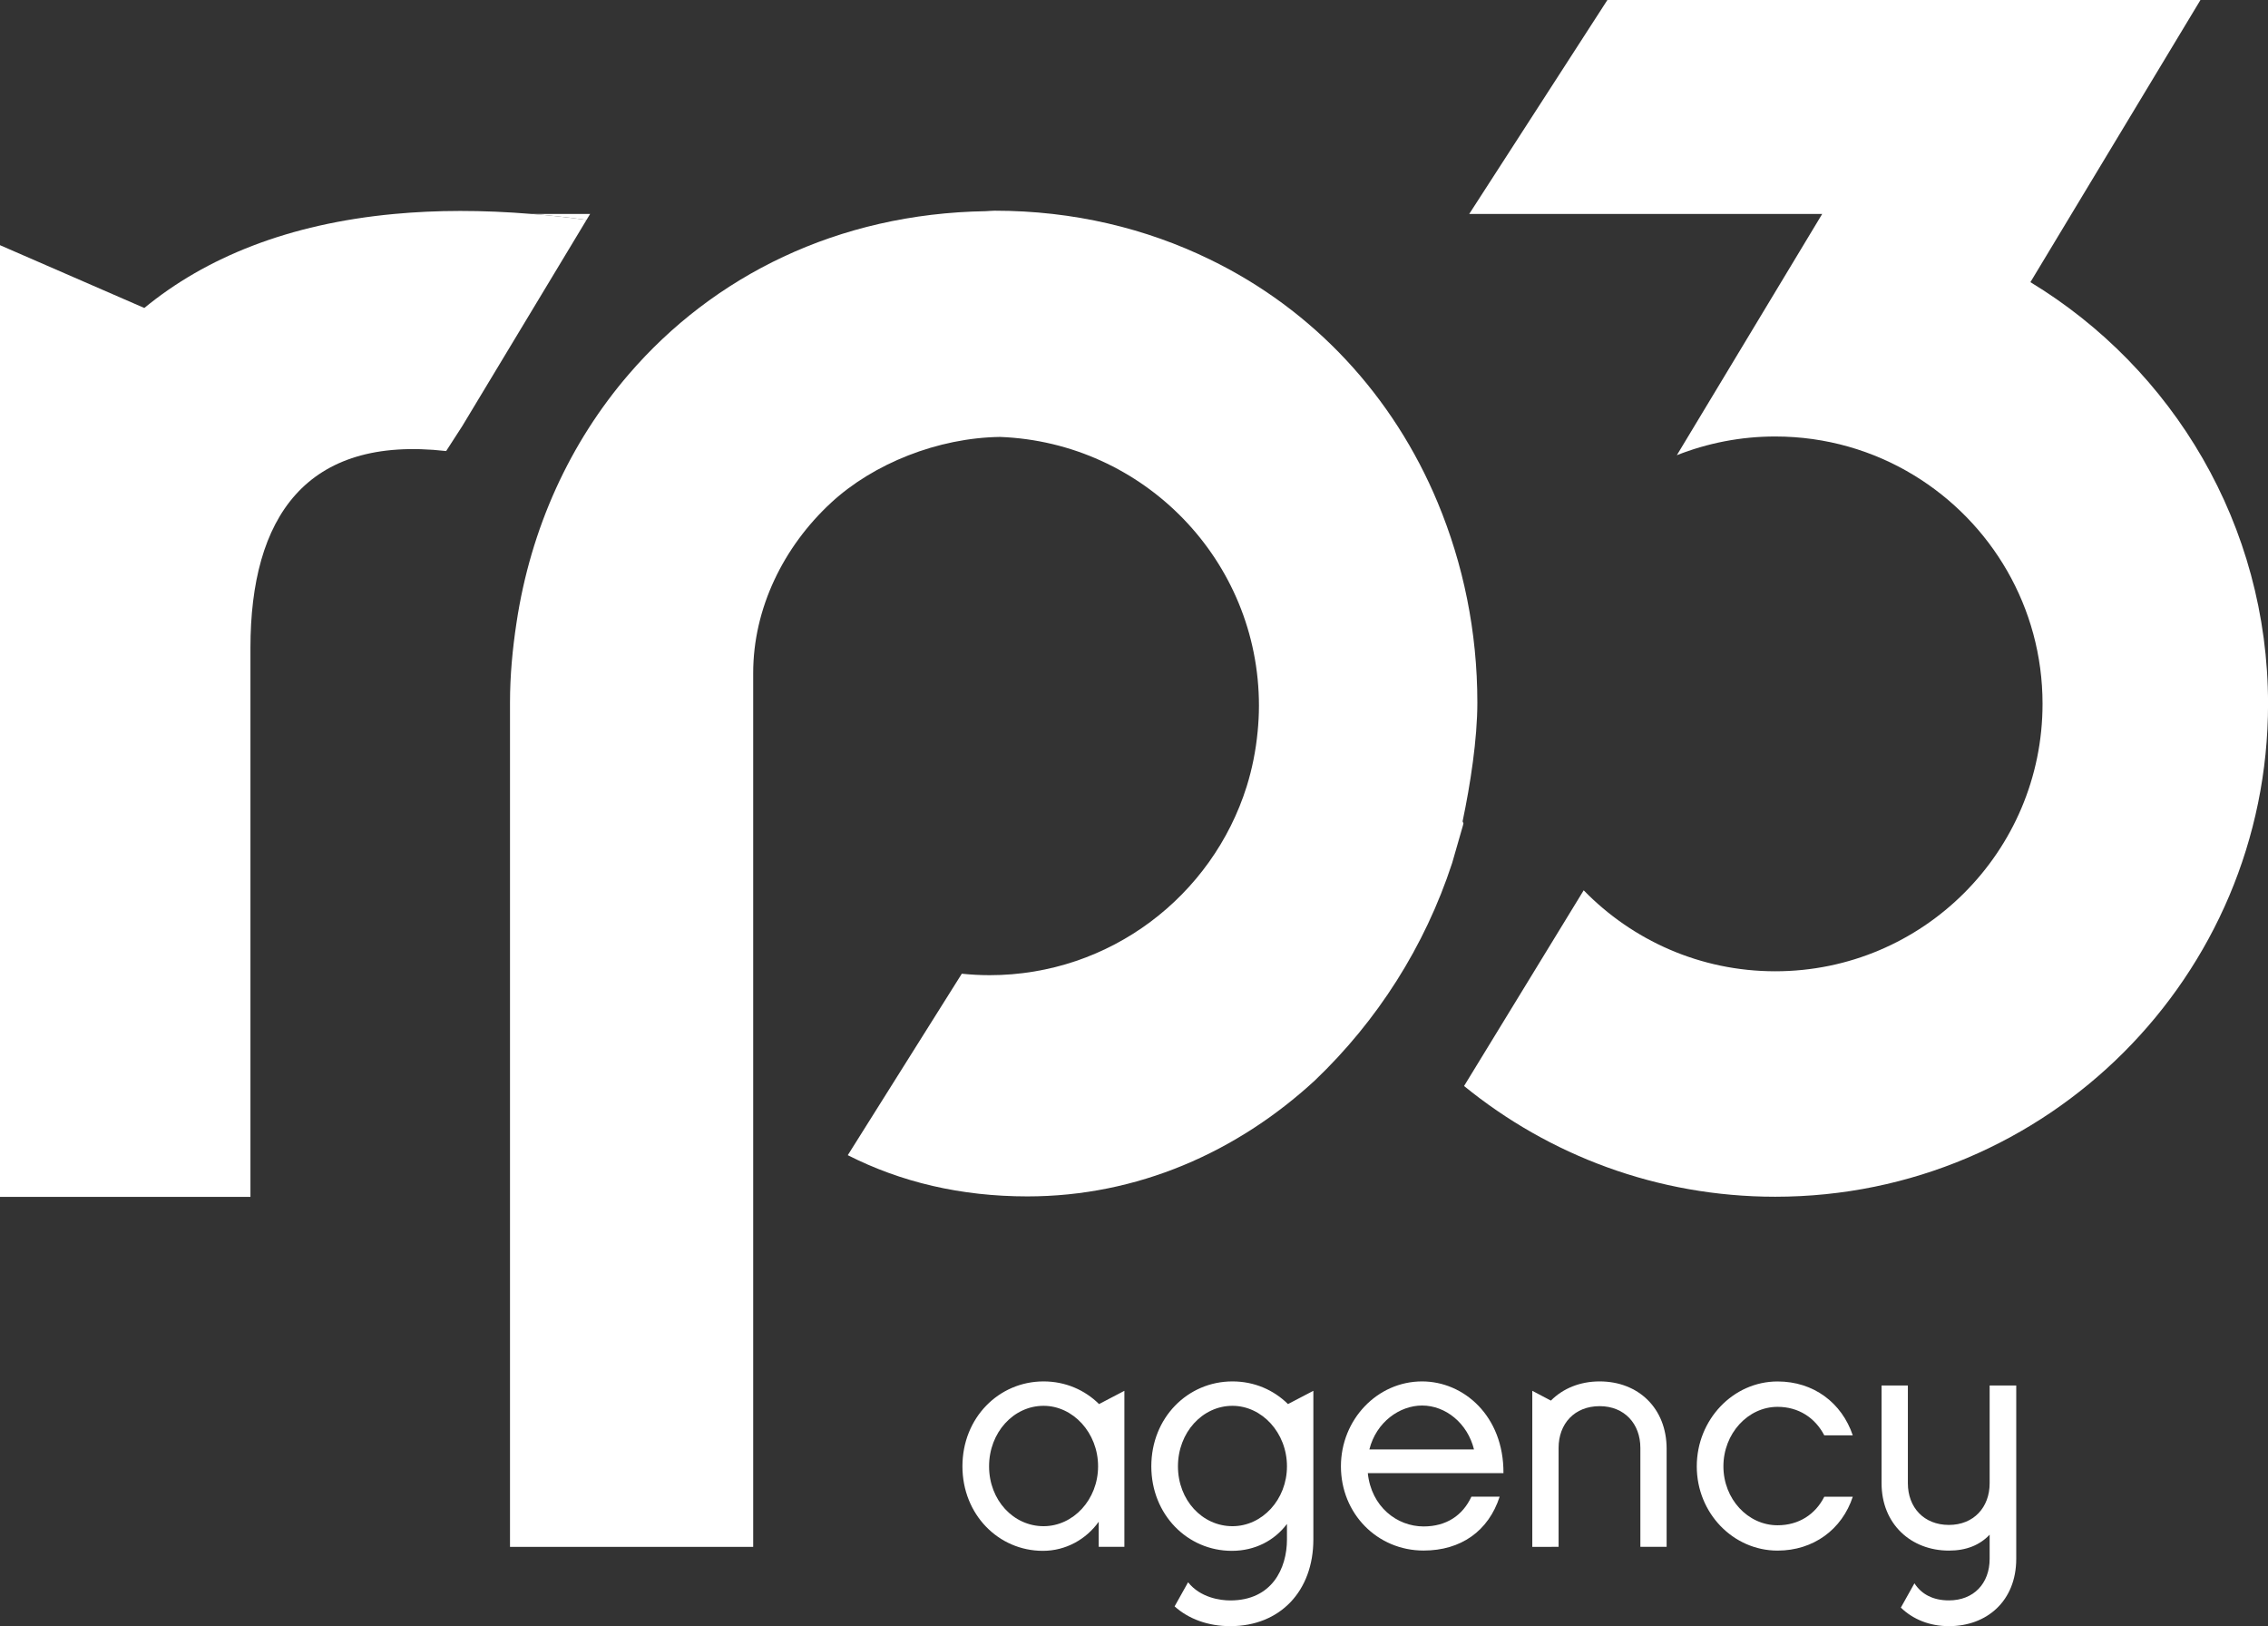 <svg xmlns="http://www.w3.org/2000/svg" xmlns:xlink="http://www.w3.org/1999/xlink" version="1.1" id="Layer_1" x="0px" y="0px" width="46.565px" height="33.381px" viewBox="0 0 46.565 33.381" enable-background="new 0 0 46.565 33.381" xml:space="preserve"><rect x="0" y="0" width="46.565" height="33.381" fill="#333333" stroke="none"/><g><path fill="#FFFFFF" d="M30.029 16.86c0.158-0.751 0.303-1.681 0.303-2.438 0-1.462-0.291-2.849-0.814-4.105 -0.909-2.185-2.545-3.958-4.681-4.993 -1.305-0.634-2.79-0.999-4.418-0.999 -0.062 0-0.119 0.008-0.18 0.01 -3.045 0.049-5.595 1.332-7.327 3.345 -1.211 1.405-2.017 3.163-2.308 5.107 -0.081 0.534-0.133 1.078-0.133 1.636v17.33h4.993c0 0 0-17.929 0-17.937 0-1.325 0.619-2.591 1.602-3.499 0.868-0.801 2.189-1.33 3.467-1.348 2.953 0.113 5.315 2.537 5.315 5.518 0 0.181-0.01 0.357-0.027 0.531 -0.037 0.39-0.113 0.766-0.225 1.126 -0.705 2.244-2.802 3.874-5.279 3.874 -0.192 0-0.382-0.011-0.57-0.03l-2.341 3.725c1.091 0.554 2.323 0.846 3.688 0.846 2.258 0 4.306-0.907 5.906-2.384 1.276-1.219 2.254-2.744 2.815-4.461l0.222-0.772c0.003-0.013 0.007-0.025 0.009-0.04 0-0.001 0-0.001 0-0.001C30.039 16.886 30.034 16.873 30.029 16.86z"/><g><path fill="#FFFFFF" d="M29.197 28.357c-0.92 0-1.666 0.784-1.666 1.743 0 0.971 0.746 1.729 1.697 1.729 0.765 0 1.332-0.398 1.562-1.106h-0.58c-0.179 0.386-0.514 0.611-0.982 0.611 -0.547 0-1.074-0.406-1.145-1.094h2.785C30.875 29.065 30.051 28.357 29.197 28.357zM28.115 29.753c0.142-0.565 0.625-0.901 1.082-0.901 0.481 0 0.932 0.36 1.066 0.901H28.115z"/><path fill="#FFFFFF" d="M32.843 28.357c-0.403 0-0.753 0.144-1.001 0.394L31.46 28.55v1.19 1.17 0.843H32v-2.031c0-0.497 0.327-0.857 0.843-0.857 0.507 0 0.836 0.36 0.836 0.857v2.031h0.539V29.74C34.218 28.904 33.633 28.357 32.843 28.357z"/><path fill="#FFFFFF" d="M36.496 28.879c0.432 0 0.771 0.225 0.959 0.585h0.585c-0.226-0.669-0.805-1.106-1.544-1.106 -0.913 0-1.659 0.784-1.659 1.743 0 0.958 0.746 1.729 1.659 1.729 0.739 0 1.325-0.437 1.544-1.106h-0.585c-0.181 0.36-0.521 0.586-0.959 0.586 -0.611 0-1.112-0.54-1.112-1.209C35.383 29.431 35.884 28.879 36.496 28.879z"/><path fill="#FFFFFF" d="M40.85 28.441v2.006c0 0.496-0.328 0.856-0.836 0.856 -0.515 0-0.843-0.36-0.843-0.856v-2.006h-0.54v2.006c0 0.837 0.604 1.383 1.383 1.383 0.36 0 0.636-0.115 0.836-0.327v0.495c0 0.507-0.328 0.854-0.836 0.854 -0.329 0-0.565-0.128-0.708-0.351L39.027 33c0.247 0.241 0.592 0.381 0.987 0.381 0.778 0 1.382-0.516 1.382-1.383v-3.557H40.85z"/><path fill="#FFFFFF" d="M22.565 28.822c-0.293-0.29-0.691-0.465-1.139-0.465 -0.919 0-1.666 0.746-1.666 1.743 0 0.989 0.74 1.735 1.652 1.735 0.47 0 0.888-0.236 1.146-0.597v0.514h0.527V30.91v-0.81V28.55L22.565 28.822 22.565 28.822zM21.426 31.329c-0.618 0-1.119-0.534-1.119-1.229 0-0.693 0.501-1.242 1.119-1.242 0.604 0 1.119 0.553 1.119 1.242C22.545 30.782 22.037 31.329 21.426 31.329z"/><path fill="#FFFFFF" d="M26.444 28.822c-0.294-0.29-0.691-0.465-1.14-0.465 -0.92 0-1.666 0.746-1.666 1.743 0 0.989 0.74 1.735 1.653 1.735 0.476 0 0.875-0.211 1.132-0.552V31.6c0 0.597-0.308 1.253-1.164 1.253 -0.202 0-0.612-0.054-0.866-0.373l-0.277 0.495c0.287 0.258 0.685 0.406 1.144 0.406 1.023 0 1.705-0.721 1.705-1.781V30.91v-0.81V28.55L26.444 28.822 26.444 28.822zM25.304 31.329c-0.618 0-1.119-0.534-1.119-1.229 0-0.693 0.501-1.242 1.119-1.242 0.605 0 1.119 0.553 1.119 1.242C26.423 30.782 25.916 31.329 25.304 31.329z"/></g><path fill="#FFFFFF" d="M41.687 5.792l3.49-5.79L45.176 0h0.001 -0.001H40.06h-7.058l-2.837 4.392h5.181 2.066l-2.984 4.952c0.624-0.246 1.306-0.384 2.019-0.384 1.043 0 2.02 0.291 2.85 0.797 1.582 0.963 2.639 2.704 2.639 4.691 0 3.032-2.458 5.49-5.488 5.49 -1.543 0-2.936-0.638-3.933-1.662l-2.456 4.017c1.742 1.42 3.966 2.273 6.389 2.273 5.588 0 10.118-4.53 10.118-10.118C46.565 10.779 44.612 7.565 41.687 5.792z"/><g><path fill="#FFFFFF" d="M12.116 4.392h-1.201c0.365 0.028 0.741 0.069 1.127 0.122L12.116 4.392z"/><path fill="#FFFFFF" d="M10.915 4.392c-1.017-0.084-1.956-0.081-2.82 0 -2.171 0.202-3.87 0.892-5.132 1.93L0 5.033v19.536h5.142V13.299c0-2.673 1.133-4.367 4.018-4.04l0.33-0.511 2.552-4.234C11.656 4.461 11.28 4.42 10.915 4.392z"/></g></g></svg>